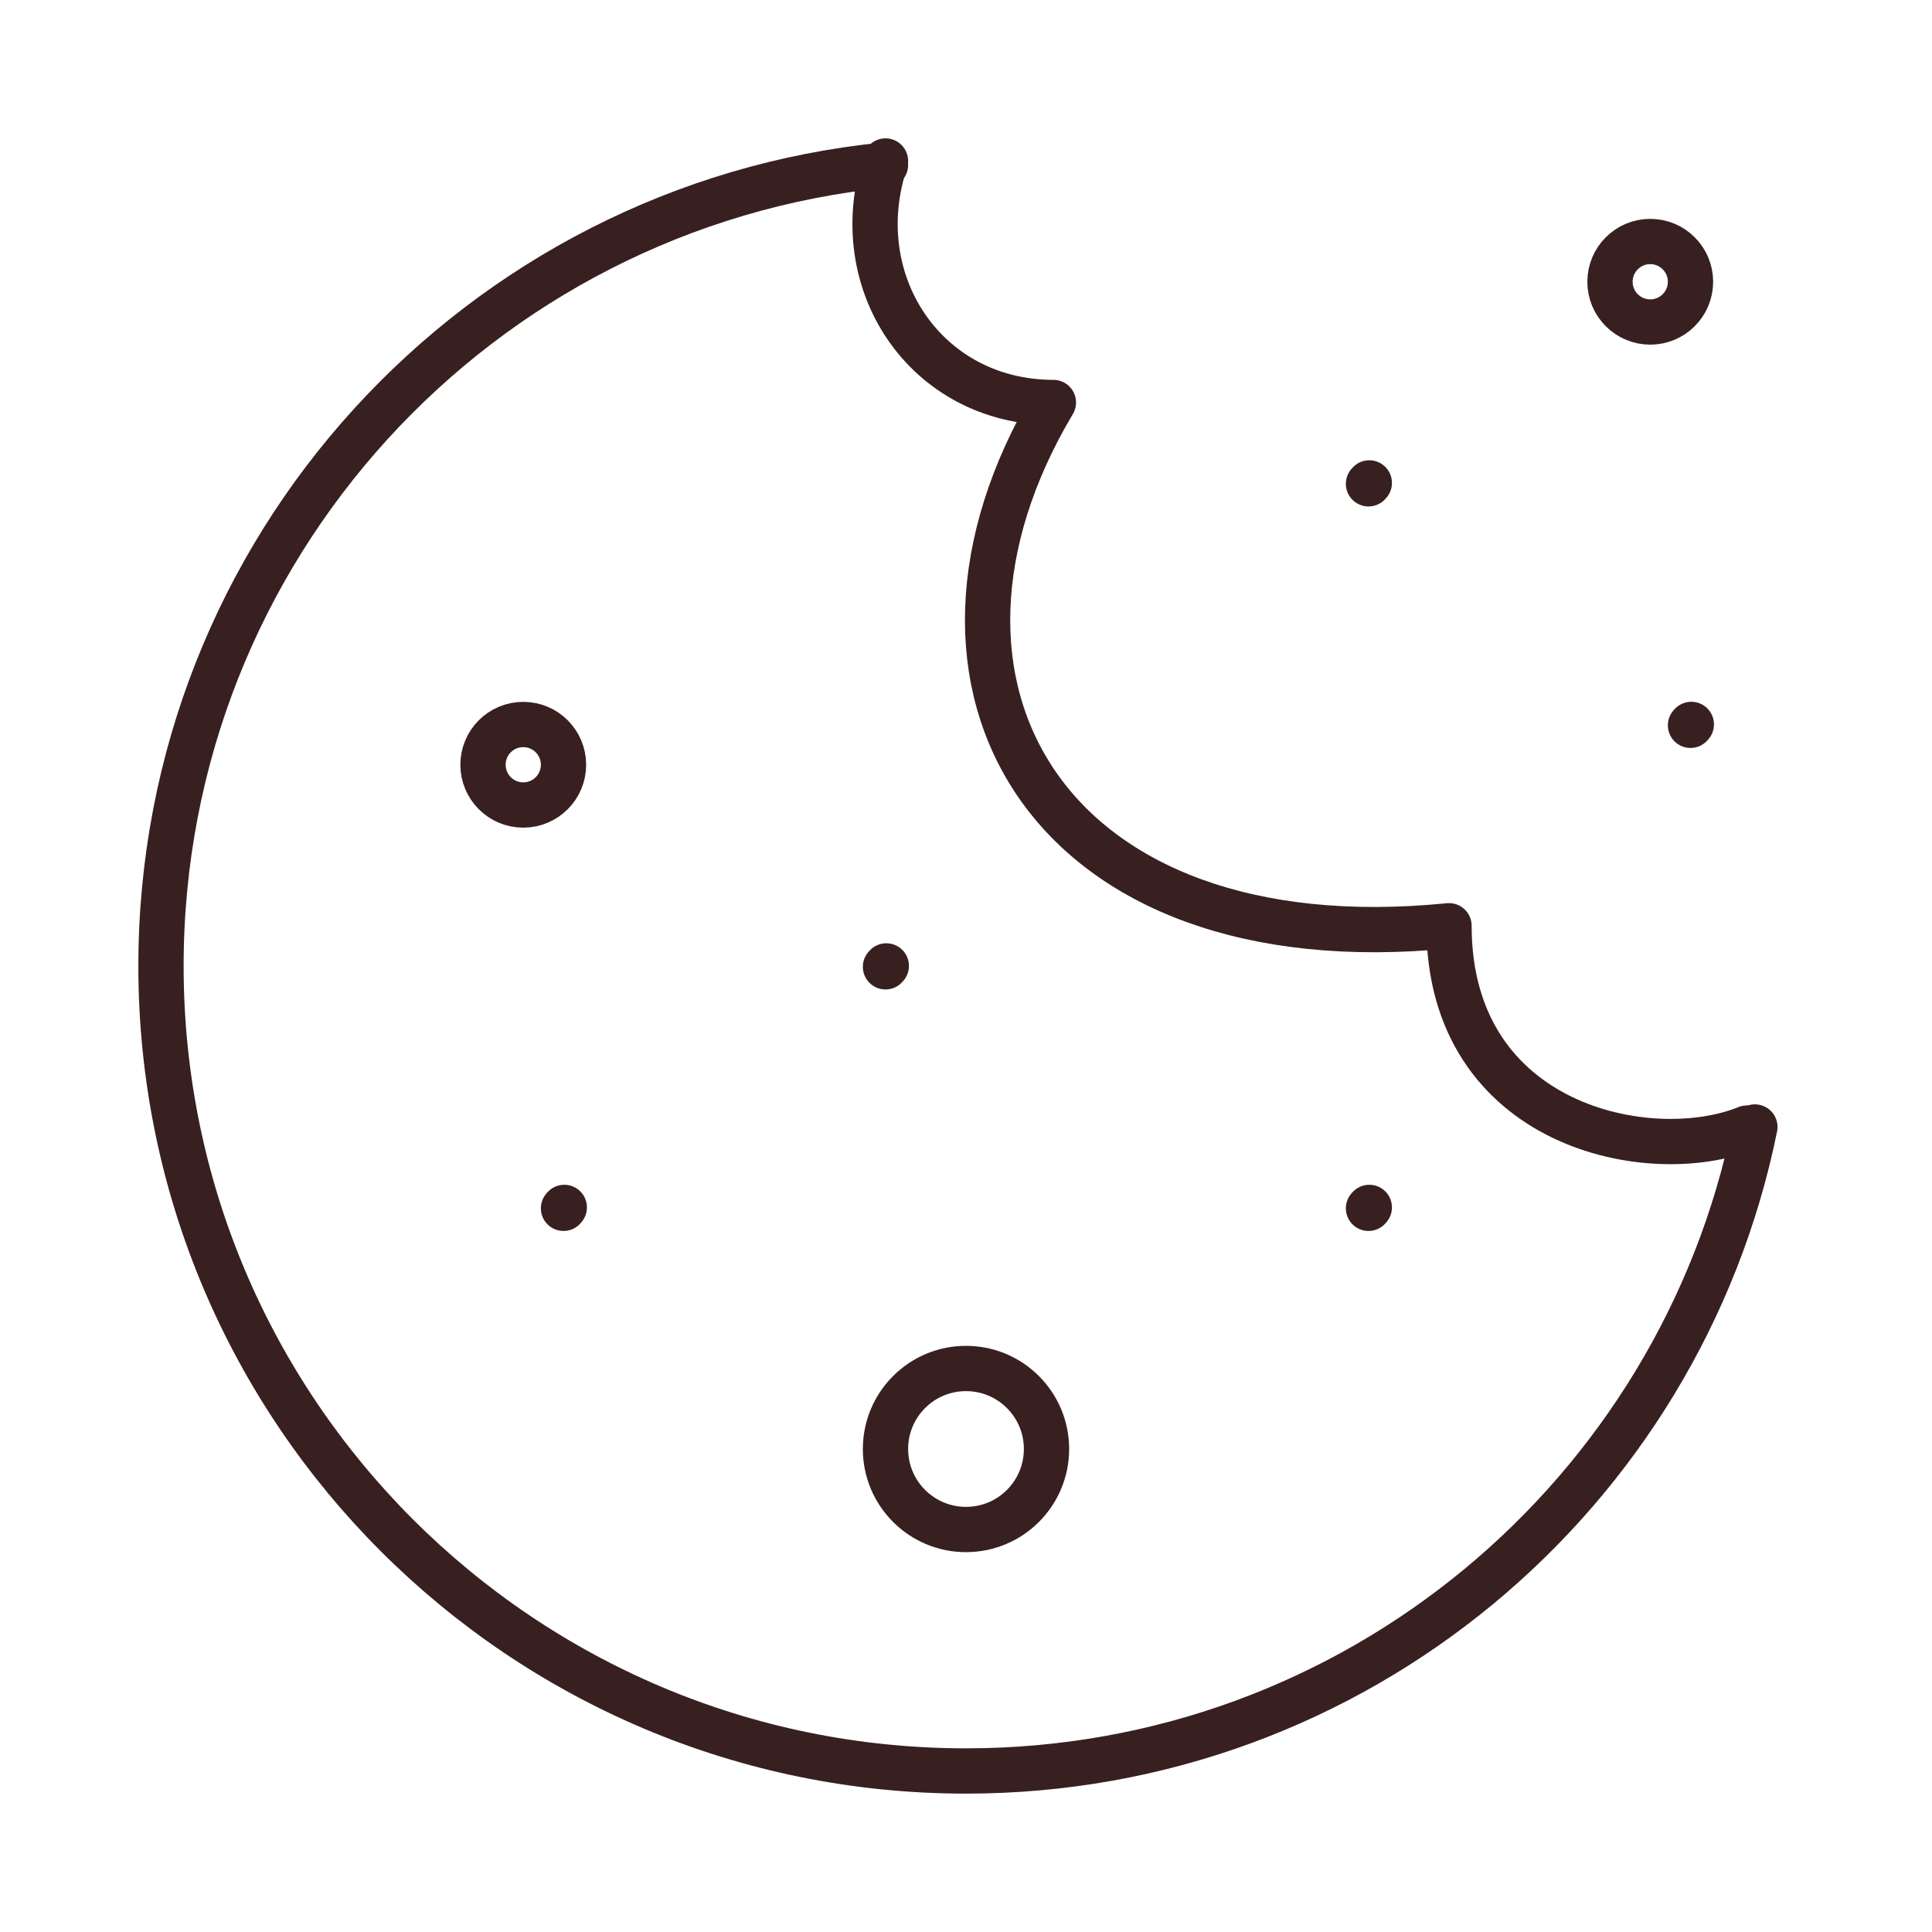 <svg width="64" height="64" viewBox="0 0 64 64" fill="none" xmlns="http://www.w3.org/2000/svg">
<path d="M58.133 37.333C55.662 49.505 44.901 58.666 32 58.666C17.272 58.666 5.333 46.727 5.333 32C5.333 18.172 15.858 6.803 29.333 5.465" stroke="#382020" stroke-width="1.5" stroke-linecap="round" stroke-linejoin="round"/>
<path d="M17.333 26.667C16.597 26.667 16 26.07 16 25.333C16 24.597 16.597 24 17.333 24C18.07 24 18.667 24.597 18.667 25.333C18.667 26.07 18.07 26.667 17.333 26.667Z" stroke="#382020" stroke-width="1.5" stroke-linecap="round" stroke-linejoin="round"/>
<path d="M54.667 10.667C53.93 10.667 53.333 10.07 53.333 9.333C53.333 8.597 53.93 8 54.667 8C55.403 8 56 8.597 56 9.333C56 10.07 55.403 10.667 54.667 10.667Z" stroke="#382020" stroke-width="1.5" stroke-linecap="round" stroke-linejoin="round"/>
<path d="M32 50.667C30.527 50.667 29.333 49.473 29.333 48C29.333 46.527 30.527 45.333 32 45.333C33.473 45.333 34.667 46.527 34.667 48C34.667 49.473 33.473 50.667 32 50.667Z" stroke="#382020" stroke-width="1.5" stroke-linecap="round" stroke-linejoin="round"/>
<path d="M18.667 40.027L18.693 39.997" stroke="#382020" stroke-width="1.5" stroke-linecap="round" stroke-linejoin="round"/>
<path d="M45.333 40.027L45.36 39.997" stroke="#382020" stroke-width="1.5" stroke-linecap="round" stroke-linejoin="round"/>
<path d="M29.333 32.027L29.36 31.997" stroke="#382020" stroke-width="1.5" stroke-linecap="round" stroke-linejoin="round"/>
<path d="M56 24.027L56.027 23.997" stroke="#382020" stroke-width="1.5" stroke-linecap="round" stroke-linejoin="round"/>
<path d="M45.333 16.027L45.36 15.997" stroke="#382020" stroke-width="1.5" stroke-linecap="round" stroke-linejoin="round"/>
<path d="M29.333 5.333C28 9.333 30.666 13.333 34.895 13.333C29.333 22.667 34.667 32 48 30.667C48 37.333 54.667 38.667 57.866 37.37" stroke="#382020" stroke-width="1.5" stroke-linecap="round" stroke-linejoin="round"/>
</svg>
